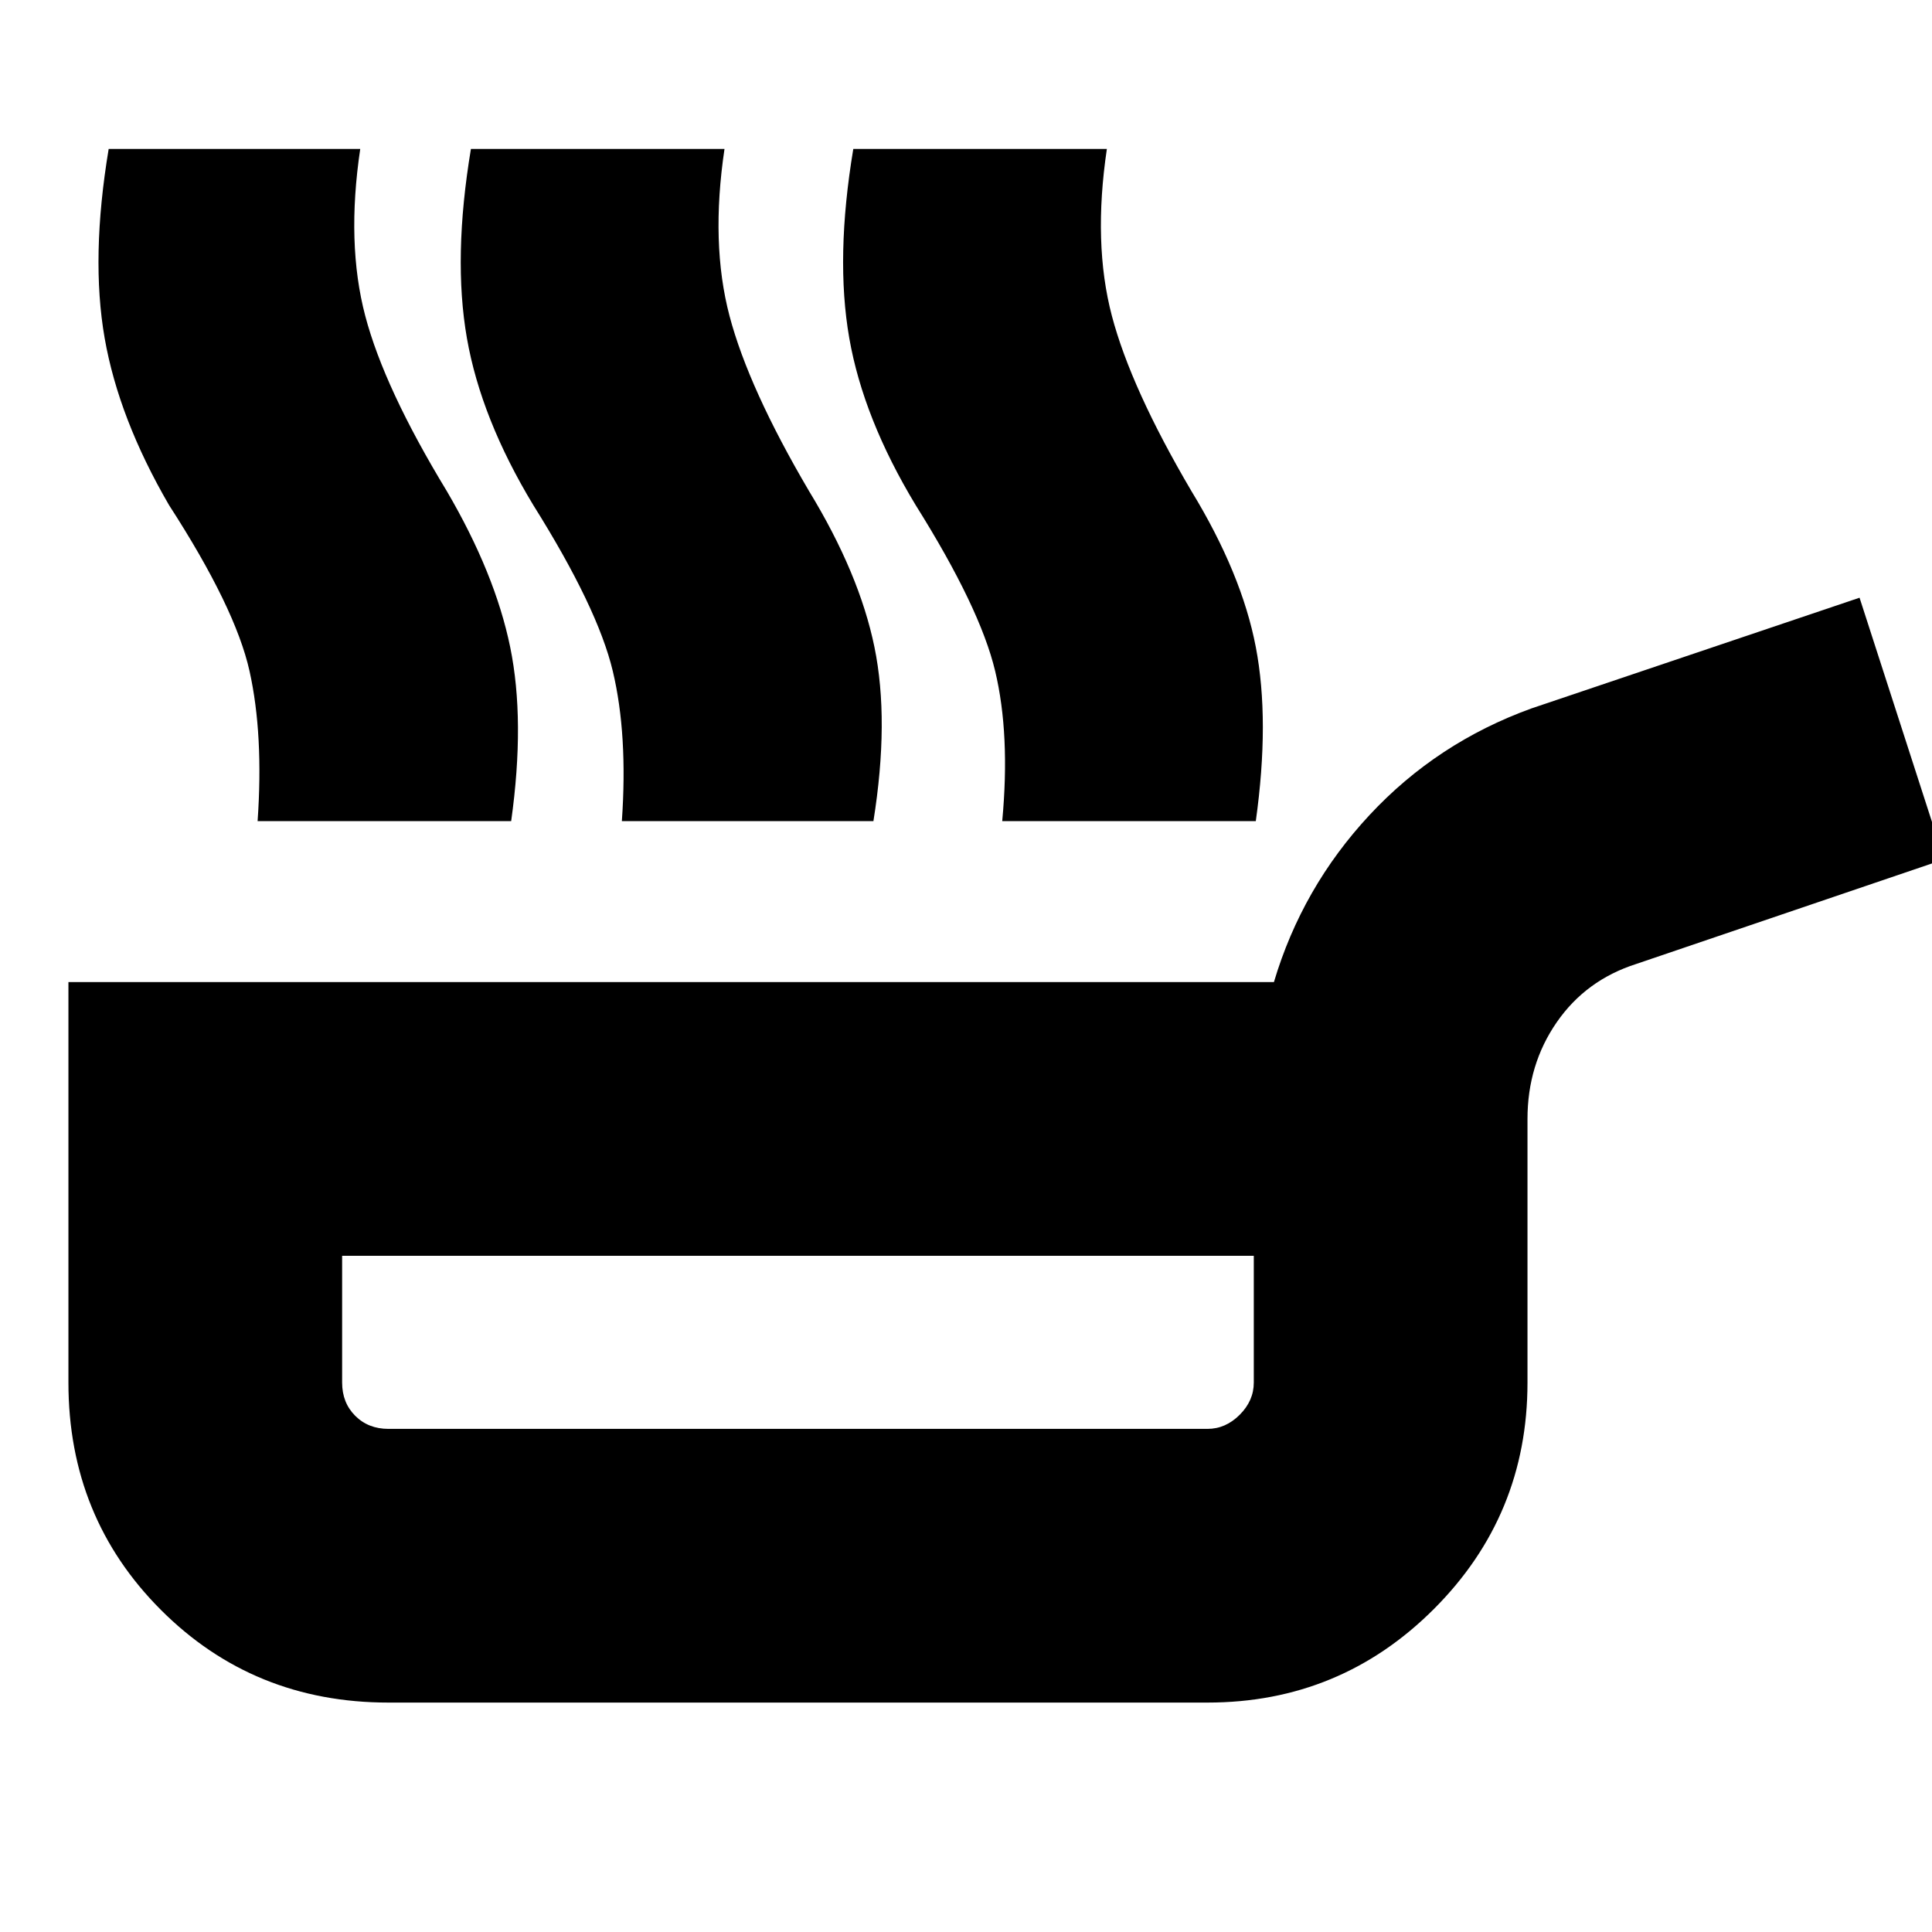<svg xmlns="http://www.w3.org/2000/svg" height="24" viewBox="0 -960 960 960" width="24"><path d="M128-552q3-43-4-74.5T84-709q-25-43-32-83t2-94h125q-7 47 2.5 83t40.5 87q24 41 31.5 77.5t.5 86.5H128Zm181 0q3-43-4.5-74.5T265-709q-26-43-33-83t2-94h126q-7 47 2.5 83t39.5 87q25 41 32.5 77.5T434-552H309Zm189 0q4-43-3.5-74.5T455-709q-26-43-33-83t2-94h126q-7 47 2.5 83t39.5 87q25 41 32 77.5t0 86.5H498ZM193-114q-67 0-113-46T34-273v-199h599q14-47 47.5-83t80.5-53l163-55 42 130-153 52q-25 8-39.5 29T759-404v131q0 66-46.5 112.5T600-114H193Zm0-136h407q9 0 16-7t7-16v-63H170v63q0 10 6.5 16.5T193-250Zm204-43Z"/></svg>